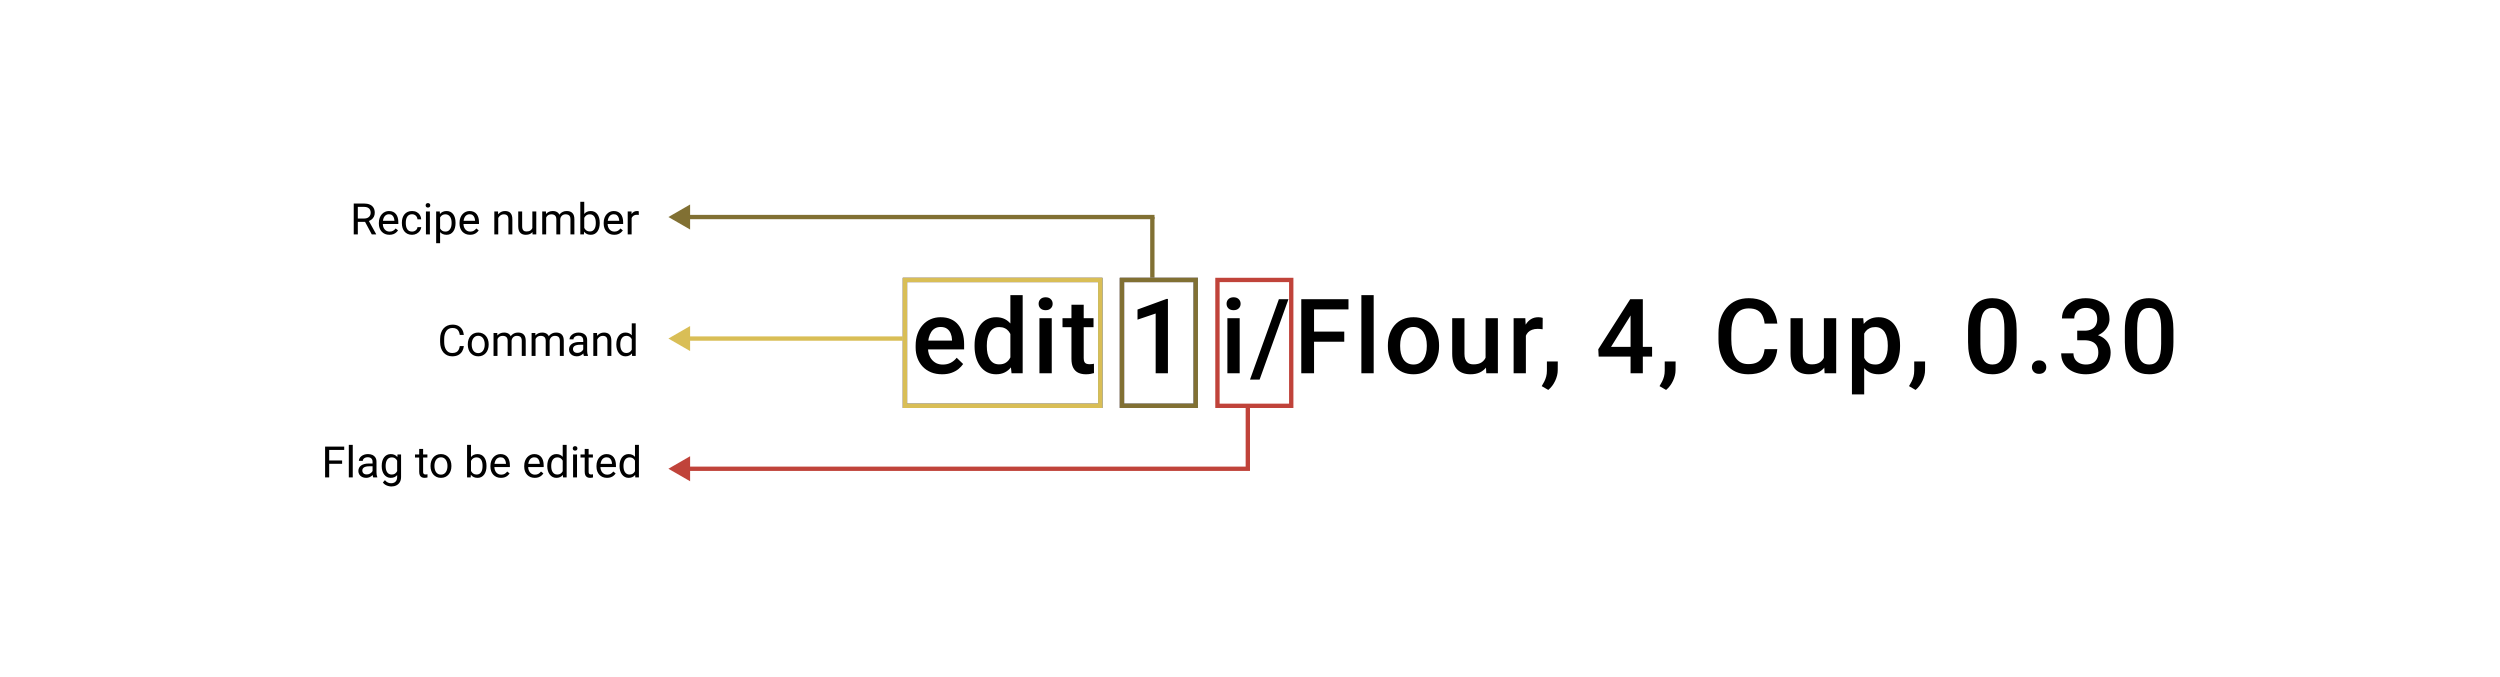 <svg width="288" height="78" viewBox="0 0 288 78" fill="none" xmlns="http://www.w3.org/2000/svg">
<rect width="288" height="78" fill="white"/>
<path d="M77 54L79.5 55.443V52.557L77 54ZM144 53.75L79.25 53.75V54.25L144 54.25V53.75Z" fill="#C0433A"/>
<line x1="143.75" y1="54" x2="143.75" y2="47" stroke="#C0433A" stroke-width="0.5"/>
<path d="M108.529 43.117C108.06 43.117 107.636 43.041 107.257 42.889C106.882 42.732 106.562 42.516 106.296 42.238C106.035 41.961 105.833 41.635 105.693 41.26C105.552 40.885 105.482 40.48 105.482 40.047V39.812C105.482 39.316 105.554 38.867 105.699 38.465C105.843 38.062 106.044 37.719 106.302 37.434C106.56 37.145 106.865 36.924 107.216 36.772C107.568 36.619 107.949 36.543 108.359 36.543C108.812 36.543 109.208 36.619 109.548 36.772C109.888 36.924 110.169 37.139 110.392 37.416C110.619 37.69 110.786 38.016 110.896 38.395C111.009 38.773 111.066 39.191 111.066 39.648V40.252H106.167V39.238H109.671V39.127C109.663 38.873 109.613 38.635 109.519 38.412C109.429 38.19 109.29 38.01 109.103 37.873C108.915 37.736 108.665 37.668 108.353 37.668C108.119 37.668 107.91 37.719 107.726 37.82C107.546 37.918 107.396 38.06 107.275 38.248C107.154 38.435 107.06 38.662 106.994 38.928C106.931 39.19 106.9 39.484 106.9 39.812V40.047C106.9 40.324 106.937 40.582 107.011 40.82C107.089 41.055 107.202 41.26 107.351 41.435C107.499 41.611 107.679 41.75 107.89 41.852C108.101 41.949 108.341 41.998 108.611 41.998C108.951 41.998 109.253 41.93 109.519 41.793C109.785 41.656 110.015 41.463 110.21 41.213L110.954 41.934C110.818 42.133 110.64 42.324 110.421 42.508C110.202 42.688 109.935 42.834 109.619 42.947C109.306 43.06 108.943 43.117 108.529 43.117ZM116.395 41.688V34H117.812V43H116.529L116.395 41.688ZM112.27 39.9V39.777C112.27 39.297 112.326 38.859 112.439 38.465C112.553 38.066 112.717 37.725 112.932 37.44C113.146 37.15 113.408 36.93 113.717 36.777C114.025 36.621 114.373 36.543 114.76 36.543C115.143 36.543 115.479 36.617 115.768 36.766C116.057 36.914 116.303 37.127 116.506 37.404C116.709 37.678 116.871 38.006 116.992 38.389C117.113 38.768 117.199 39.19 117.25 39.654V40.047C117.199 40.5 117.113 40.914 116.992 41.289C116.871 41.664 116.709 41.988 116.506 42.262C116.303 42.535 116.055 42.746 115.762 42.895C115.473 43.043 115.135 43.117 114.748 43.117C114.365 43.117 114.02 43.037 113.711 42.877C113.406 42.717 113.146 42.492 112.932 42.203C112.717 41.914 112.553 41.574 112.439 41.184C112.326 40.789 112.27 40.361 112.27 39.9ZM113.682 39.777V39.9C113.682 40.19 113.707 40.459 113.758 40.709C113.812 40.959 113.896 41.18 114.01 41.371C114.123 41.559 114.27 41.707 114.449 41.816C114.633 41.922 114.852 41.975 115.105 41.975C115.426 41.975 115.689 41.904 115.896 41.764C116.104 41.623 116.266 41.434 116.383 41.195C116.504 40.953 116.586 40.684 116.629 40.387V39.326C116.605 39.096 116.557 38.881 116.482 38.682C116.412 38.482 116.316 38.309 116.195 38.16C116.074 38.008 115.924 37.891 115.744 37.809C115.568 37.723 115.359 37.68 115.117 37.68C114.859 37.68 114.641 37.734 114.461 37.844C114.281 37.953 114.133 38.103 114.016 38.295C113.902 38.486 113.818 38.709 113.764 38.963C113.709 39.217 113.682 39.488 113.682 39.777ZM121.161 36.66V43H119.743V36.66H121.161ZM119.649 34.996C119.649 34.781 119.719 34.603 119.86 34.463C120.005 34.318 120.204 34.246 120.458 34.246C120.708 34.246 120.905 34.318 121.049 34.463C121.194 34.603 121.266 34.781 121.266 34.996C121.266 35.207 121.194 35.383 121.049 35.523C120.905 35.664 120.708 35.734 120.458 35.734C120.204 35.734 120.005 35.664 119.86 35.523C119.719 35.383 119.649 35.207 119.649 34.996ZM125.974 36.66V37.691H122.4V36.66H125.974ZM123.431 35.107H124.843V41.248C124.843 41.443 124.87 41.594 124.925 41.699C124.984 41.801 125.064 41.869 125.165 41.904C125.267 41.94 125.386 41.957 125.523 41.957C125.62 41.957 125.714 41.951 125.804 41.94C125.894 41.928 125.966 41.916 126.021 41.904L126.027 42.982C125.909 43.018 125.773 43.049 125.616 43.076C125.464 43.103 125.288 43.117 125.089 43.117C124.765 43.117 124.478 43.06 124.228 42.947C123.978 42.83 123.782 42.641 123.642 42.379C123.501 42.117 123.431 41.77 123.431 41.336V35.107ZM134.545 34.44V43H133.133V36.115L131.042 36.824V35.658L134.376 34.44H134.545ZM142.812 36.66V43H141.394V36.66H142.812ZM141.301 34.996C141.301 34.781 141.371 34.603 141.512 34.463C141.656 34.318 141.855 34.246 142.109 34.246C142.359 34.246 142.556 34.318 142.701 34.463C142.846 34.603 142.918 34.781 142.918 34.996C142.918 35.207 142.846 35.383 142.701 35.523C142.556 35.664 142.359 35.734 142.109 35.734C141.855 35.734 141.656 35.664 141.512 35.523C141.371 35.383 141.301 35.207 141.301 34.996ZM148.428 34.469L145.106 43.732H143.999L147.327 34.469H148.428ZM151.378 34.469V43H149.907V34.469H151.378ZM154.859 38.201V39.367H151.003V38.201H154.859ZM155.345 34.469V35.641H151.003V34.469H155.345ZM158.248 34V43H156.83V34H158.248ZM159.885 39.9V39.766C159.885 39.309 159.952 38.885 160.084 38.494C160.217 38.1 160.409 37.758 160.659 37.469C160.912 37.176 161.221 36.949 161.584 36.789C161.952 36.625 162.366 36.543 162.827 36.543C163.291 36.543 163.705 36.625 164.069 36.789C164.436 36.949 164.746 37.176 165 37.469C165.254 37.758 165.448 38.1 165.58 38.494C165.713 38.885 165.78 39.309 165.78 39.766V39.9C165.78 40.357 165.713 40.781 165.58 41.172C165.448 41.562 165.254 41.904 165 42.197C164.746 42.486 164.438 42.713 164.075 42.877C163.711 43.037 163.299 43.117 162.838 43.117C162.373 43.117 161.957 43.037 161.59 42.877C161.227 42.713 160.918 42.486 160.664 42.197C160.411 41.904 160.217 41.562 160.084 41.172C159.952 40.781 159.885 40.357 159.885 39.9ZM161.297 39.766V39.9C161.297 40.185 161.327 40.455 161.385 40.709C161.444 40.963 161.536 41.185 161.661 41.377C161.786 41.568 161.946 41.719 162.141 41.828C162.336 41.938 162.569 41.992 162.838 41.992C163.1 41.992 163.327 41.938 163.518 41.828C163.713 41.719 163.873 41.568 163.998 41.377C164.123 41.185 164.215 40.963 164.274 40.709C164.336 40.455 164.368 40.185 164.368 39.9V39.766C164.368 39.484 164.336 39.219 164.274 38.969C164.215 38.715 164.121 38.49 163.993 38.295C163.868 38.1 163.707 37.947 163.512 37.838C163.321 37.725 163.092 37.668 162.827 37.668C162.561 37.668 162.33 37.725 162.135 37.838C161.944 37.947 161.786 38.1 161.661 38.295C161.536 38.49 161.444 38.715 161.385 38.969C161.327 39.219 161.297 39.484 161.297 39.766ZM171.138 41.506V36.66H172.556V43H171.22L171.138 41.506ZM171.337 40.188L171.812 40.176C171.812 40.602 171.765 40.994 171.671 41.353C171.577 41.709 171.433 42.02 171.237 42.285C171.042 42.547 170.792 42.752 170.487 42.9C170.183 43.045 169.817 43.117 169.392 43.117C169.083 43.117 168.8 43.072 168.542 42.982C168.284 42.893 168.062 42.754 167.874 42.566C167.69 42.379 167.548 42.135 167.446 41.834C167.345 41.533 167.294 41.174 167.294 40.756V36.66H168.706V40.768C168.706 40.998 168.733 41.191 168.788 41.348C168.843 41.5 168.917 41.623 169.011 41.717C169.105 41.81 169.214 41.877 169.339 41.916C169.464 41.955 169.597 41.975 169.737 41.975C170.14 41.975 170.456 41.897 170.687 41.74C170.921 41.58 171.087 41.365 171.185 41.096C171.286 40.826 171.337 40.523 171.337 40.188ZM175.781 37.867V43H174.369V36.66H175.716L175.781 37.867ZM177.72 36.619L177.709 37.932C177.623 37.916 177.529 37.904 177.427 37.897C177.33 37.889 177.232 37.885 177.134 37.885C176.892 37.885 176.679 37.92 176.496 37.99C176.312 38.057 176.158 38.154 176.033 38.283C175.912 38.408 175.818 38.56 175.752 38.74C175.685 38.92 175.646 39.121 175.634 39.344L175.312 39.367C175.312 38.969 175.351 38.6 175.429 38.26C175.507 37.92 175.625 37.621 175.781 37.363C175.941 37.105 176.14 36.904 176.379 36.76C176.621 36.615 176.9 36.543 177.216 36.543C177.302 36.543 177.394 36.551 177.492 36.566C177.593 36.582 177.67 36.6 177.72 36.619ZM179.457 41.641L179.451 42.648C179.451 43.047 179.352 43.457 179.153 43.879C178.953 44.301 178.69 44.648 178.362 44.922L177.606 44.482C177.715 44.307 177.815 44.129 177.905 43.949C177.994 43.77 178.067 43.578 178.121 43.375C178.176 43.172 178.203 42.947 178.203 42.701V41.641H179.457ZM190.32 39.959V41.084H184.168L184.121 40.234L187.8 34.469H188.931L187.707 36.566L185.591 39.959H190.32ZM189.254 34.469V43H187.841V34.469H189.254ZM193.03 41.641L193.024 42.648C193.024 43.047 192.924 43.457 192.725 43.879C192.526 44.301 192.262 44.648 191.934 44.922L191.178 44.482C191.287 44.307 191.387 44.129 191.477 43.949C191.567 43.77 191.639 43.578 191.694 43.375C191.748 43.172 191.776 42.947 191.776 42.701V41.641H193.03ZM203.277 40.223H204.742C204.695 40.781 204.539 41.279 204.273 41.717C204.007 42.15 203.634 42.492 203.154 42.742C202.673 42.992 202.089 43.117 201.402 43.117C200.875 43.117 200.4 43.023 199.978 42.836C199.556 42.645 199.195 42.375 198.894 42.027C198.593 41.676 198.363 41.252 198.203 40.756C198.046 40.26 197.968 39.705 197.968 39.092V38.383C197.968 37.77 198.048 37.215 198.209 36.719C198.373 36.223 198.607 35.799 198.912 35.447C199.216 35.092 199.582 34.82 200.007 34.633C200.437 34.445 200.919 34.352 201.455 34.352C202.134 34.352 202.709 34.477 203.177 34.727C203.646 34.977 204.009 35.322 204.267 35.764C204.529 36.205 204.689 36.711 204.748 37.281H203.283C203.244 36.914 203.158 36.6 203.025 36.338C202.896 36.076 202.705 35.877 202.451 35.74C202.197 35.6 201.865 35.529 201.455 35.529C201.119 35.529 200.826 35.592 200.576 35.717C200.326 35.842 200.117 36.025 199.949 36.268C199.781 36.51 199.654 36.809 199.568 37.164C199.486 37.516 199.445 37.918 199.445 38.371V39.092C199.445 39.522 199.482 39.912 199.556 40.264C199.634 40.611 199.751 40.91 199.908 41.16C200.068 41.41 200.271 41.603 200.517 41.74C200.763 41.877 201.058 41.945 201.402 41.945C201.82 41.945 202.158 41.879 202.416 41.746C202.677 41.613 202.875 41.42 203.007 41.166C203.144 40.908 203.234 40.594 203.277 40.223ZM210.111 41.506V36.66H211.529V43H210.194L210.111 41.506ZM210.311 40.188L210.785 40.176C210.785 40.602 210.738 40.994 210.645 41.353C210.551 41.709 210.406 42.02 210.211 42.285C210.016 42.547 209.766 42.752 209.461 42.9C209.156 43.045 208.791 43.117 208.365 43.117C208.057 43.117 207.774 43.072 207.516 42.982C207.258 42.893 207.035 42.754 206.848 42.566C206.664 42.379 206.522 42.135 206.42 41.834C206.319 41.533 206.268 41.174 206.268 40.756V36.66H207.68V40.768C207.68 40.998 207.707 41.191 207.762 41.348C207.817 41.5 207.891 41.623 207.985 41.717C208.078 41.81 208.188 41.877 208.313 41.916C208.438 41.955 208.57 41.975 208.711 41.975C209.113 41.975 209.43 41.897 209.66 41.74C209.895 41.58 210.061 41.365 210.158 41.096C210.26 40.826 210.311 40.523 210.311 40.188ZM214.755 37.879V45.438H213.343V36.66H214.643L214.755 37.879ZM218.886 39.772V39.895C218.886 40.355 218.831 40.783 218.721 41.178C218.616 41.568 218.458 41.91 218.247 42.203C218.04 42.492 217.784 42.717 217.479 42.877C217.175 43.037 216.823 43.117 216.425 43.117C216.03 43.117 215.684 43.045 215.387 42.9C215.095 42.752 214.846 42.543 214.643 42.273C214.44 42.004 214.276 41.688 214.151 41.324C214.03 40.957 213.944 40.555 213.893 40.117V39.643C213.944 39.178 214.03 38.756 214.151 38.377C214.276 37.998 214.44 37.672 214.643 37.398C214.846 37.125 215.095 36.914 215.387 36.766C215.68 36.617 216.022 36.543 216.413 36.543C216.811 36.543 217.165 36.621 217.473 36.777C217.782 36.93 218.042 37.148 218.253 37.434C218.464 37.715 218.622 38.055 218.727 38.453C218.833 38.848 218.886 39.287 218.886 39.772ZM217.473 39.895V39.772C217.473 39.478 217.446 39.207 217.391 38.957C217.337 38.703 217.251 38.48 217.134 38.289C217.016 38.098 216.866 37.949 216.682 37.844C216.503 37.734 216.286 37.68 216.032 37.68C215.782 37.68 215.567 37.723 215.387 37.809C215.208 37.891 215.057 38.006 214.936 38.154C214.815 38.303 214.721 38.477 214.655 38.676C214.589 38.871 214.542 39.084 214.514 39.315V40.451C214.561 40.732 214.641 40.99 214.755 41.225C214.868 41.459 215.028 41.647 215.235 41.787C215.446 41.924 215.716 41.992 216.044 41.992C216.298 41.992 216.514 41.938 216.694 41.828C216.874 41.719 217.02 41.568 217.134 41.377C217.251 41.182 217.337 40.957 217.391 40.703C217.446 40.449 217.473 40.18 217.473 39.895ZM221.771 41.641L221.765 42.648C221.765 43.047 221.665 43.457 221.466 43.879C221.267 44.301 221.003 44.648 220.675 44.922L219.919 44.482C220.029 44.307 220.128 44.129 220.218 43.949C220.308 43.77 220.38 43.578 220.435 43.375C220.49 43.172 220.517 42.947 220.517 42.701V41.641H221.771ZM232.317 38.02V39.414C232.317 40.082 232.251 40.652 232.118 41.125C231.989 41.594 231.801 41.975 231.555 42.268C231.309 42.56 231.014 42.775 230.671 42.912C230.331 43.049 229.95 43.117 229.528 43.117C229.192 43.117 228.88 43.074 228.591 42.988C228.305 42.902 228.048 42.768 227.817 42.584C227.587 42.4 227.389 42.164 227.225 41.875C227.065 41.582 226.94 41.232 226.85 40.826C226.764 40.42 226.721 39.949 226.721 39.414V38.02C226.721 37.348 226.788 36.781 226.921 36.32C227.053 35.855 227.243 35.478 227.489 35.19C227.735 34.897 228.028 34.684 228.368 34.551C228.712 34.418 229.094 34.352 229.516 34.352C229.856 34.352 230.169 34.395 230.454 34.48C230.743 34.562 231.001 34.693 231.227 34.873C231.458 35.053 231.653 35.287 231.813 35.576C231.977 35.861 232.102 36.207 232.188 36.613C232.274 37.016 232.317 37.484 232.317 38.02ZM230.905 39.613V37.809C230.905 37.469 230.885 37.17 230.846 36.912C230.807 36.65 230.749 36.43 230.671 36.25C230.596 36.066 230.503 35.918 230.389 35.805C230.276 35.688 230.147 35.603 230.003 35.553C229.858 35.498 229.696 35.471 229.516 35.471C229.298 35.471 229.102 35.514 228.93 35.6C228.759 35.682 228.614 35.815 228.497 35.998C228.38 36.182 228.29 36.424 228.227 36.725C228.169 37.022 228.139 37.383 228.139 37.809V39.613C228.139 39.957 228.159 40.26 228.198 40.522C228.237 40.783 228.296 41.008 228.374 41.195C228.452 41.379 228.546 41.531 228.655 41.652C228.768 41.77 228.897 41.855 229.042 41.91C229.19 41.965 229.352 41.992 229.528 41.992C229.751 41.992 229.948 41.949 230.12 41.863C230.292 41.777 230.436 41.641 230.553 41.453C230.671 41.262 230.759 41.014 230.817 40.709C230.876 40.404 230.905 40.039 230.905 39.613ZM234.077 42.297C234.077 42.078 234.152 41.895 234.3 41.746C234.449 41.594 234.65 41.518 234.904 41.518C235.161 41.518 235.363 41.594 235.507 41.746C235.656 41.895 235.73 42.078 235.73 42.297C235.73 42.516 235.656 42.699 235.507 42.848C235.363 42.996 235.161 43.07 234.904 43.07C234.65 43.07 234.449 42.996 234.3 42.848C234.152 42.699 234.077 42.516 234.077 42.297ZM239.295 38.096H240.139C240.467 38.096 240.738 38.039 240.953 37.926C241.172 37.812 241.334 37.656 241.439 37.457C241.545 37.258 241.598 37.029 241.598 36.772C241.598 36.502 241.549 36.272 241.451 36.08C241.357 35.885 241.213 35.734 241.018 35.629C240.826 35.523 240.582 35.471 240.285 35.471C240.035 35.471 239.809 35.522 239.605 35.623C239.406 35.721 239.248 35.861 239.131 36.045C239.014 36.225 238.955 36.44 238.955 36.69H237.537C237.537 36.236 237.656 35.834 237.895 35.482C238.133 35.131 238.457 34.855 238.867 34.656C239.281 34.453 239.746 34.352 240.262 34.352C240.812 34.352 241.293 34.443 241.703 34.627C242.117 34.807 242.439 35.076 242.67 35.435C242.9 35.795 243.016 36.24 243.016 36.772C243.016 37.014 242.959 37.26 242.846 37.51C242.732 37.76 242.564 37.988 242.342 38.195C242.119 38.398 241.842 38.565 241.51 38.693C241.178 38.818 240.793 38.881 240.355 38.881H239.295V38.096ZM239.295 39.197V38.424H240.355C240.855 38.424 241.281 38.482 241.633 38.6C241.988 38.717 242.277 38.879 242.5 39.086C242.723 39.289 242.885 39.522 242.986 39.783C243.092 40.045 243.145 40.322 243.145 40.615C243.145 41.014 243.072 41.369 242.928 41.682C242.787 41.99 242.586 42.252 242.324 42.467C242.062 42.682 241.756 42.844 241.404 42.953C241.057 43.062 240.678 43.117 240.268 43.117C239.9 43.117 239.549 43.066 239.213 42.965C238.877 42.863 238.576 42.713 238.311 42.514C238.045 42.31 237.834 42.059 237.678 41.758C237.525 41.453 237.449 41.102 237.449 40.703H238.861C238.861 40.957 238.92 41.182 239.037 41.377C239.158 41.568 239.326 41.719 239.541 41.828C239.76 41.938 240.01 41.992 240.291 41.992C240.588 41.992 240.844 41.94 241.059 41.834C241.273 41.728 241.438 41.572 241.551 41.365C241.668 41.158 241.727 40.908 241.727 40.615C241.727 40.283 241.662 40.014 241.533 39.807C241.404 39.6 241.221 39.447 240.982 39.35C240.744 39.248 240.463 39.197 240.139 39.197H239.295ZM250.378 38.02V39.414C250.378 40.082 250.311 40.652 250.178 41.125C250.049 41.594 249.862 41.975 249.616 42.268C249.37 42.56 249.075 42.775 248.731 42.912C248.391 43.049 248.01 43.117 247.589 43.117C247.253 43.117 246.94 43.074 246.651 42.988C246.366 42.902 246.108 42.768 245.878 42.584C245.647 42.4 245.45 42.164 245.286 41.875C245.126 41.582 245.001 41.232 244.911 40.826C244.825 40.42 244.782 39.949 244.782 39.414V38.02C244.782 37.348 244.848 36.781 244.981 36.32C245.114 35.855 245.303 35.478 245.549 35.19C245.796 34.897 246.089 34.684 246.428 34.551C246.772 34.418 247.155 34.352 247.577 34.352C247.917 34.352 248.229 34.395 248.514 34.48C248.803 34.562 249.061 34.693 249.288 34.873C249.518 35.053 249.714 35.287 249.874 35.576C250.038 35.861 250.163 36.207 250.249 36.613C250.335 37.016 250.378 37.484 250.378 38.02ZM248.965 39.613V37.809C248.965 37.469 248.946 37.17 248.907 36.912C248.868 36.65 248.809 36.43 248.731 36.25C248.657 36.066 248.563 35.918 248.45 35.805C248.337 35.688 248.208 35.603 248.063 35.553C247.919 35.498 247.756 35.471 247.577 35.471C247.358 35.471 247.163 35.514 246.991 35.6C246.819 35.682 246.674 35.815 246.557 35.998C246.44 36.182 246.35 36.424 246.288 36.725C246.229 37.022 246.2 37.383 246.2 37.809V39.613C246.2 39.957 246.219 40.26 246.258 40.522C246.298 40.783 246.356 41.008 246.434 41.195C246.512 41.379 246.606 41.531 246.715 41.652C246.829 41.77 246.958 41.855 247.102 41.91C247.251 41.965 247.413 41.992 247.589 41.992C247.811 41.992 248.008 41.949 248.18 41.863C248.352 41.777 248.497 41.641 248.614 41.453C248.731 41.262 248.819 41.014 248.878 40.709C248.936 40.404 248.965 40.039 248.965 39.613Z" fill="black"/>
<path d="M37.922 51.445V55H37.451V51.445H37.922ZM39.411 53.044V53.43H37.819V53.044H39.411ZM39.653 51.445V51.831H37.819V51.445H39.653ZM40.637 51.25V55H40.183V51.25H40.637ZM42.919 54.548V53.188C42.919 53.084 42.898 52.994 42.856 52.917C42.815 52.839 42.753 52.779 42.67 52.737C42.587 52.694 42.485 52.673 42.363 52.673C42.249 52.673 42.149 52.693 42.062 52.732C41.978 52.771 41.911 52.822 41.862 52.886C41.815 52.949 41.791 53.018 41.791 53.091H41.34C41.34 52.996 41.364 52.903 41.413 52.81C41.462 52.717 41.532 52.633 41.623 52.559C41.716 52.482 41.827 52.422 41.955 52.378C42.085 52.332 42.23 52.31 42.39 52.31C42.582 52.31 42.751 52.342 42.898 52.407C43.046 52.472 43.161 52.571 43.244 52.703C43.329 52.833 43.371 52.996 43.371 53.193V54.424C43.371 54.512 43.378 54.605 43.393 54.705C43.409 54.804 43.433 54.889 43.464 54.961V55H42.993C42.97 54.948 42.952 54.879 42.939 54.792C42.926 54.705 42.919 54.623 42.919 54.548ZM42.998 53.398L43.002 53.716H42.546C42.417 53.716 42.303 53.726 42.202 53.748C42.101 53.767 42.016 53.797 41.948 53.838C41.879 53.879 41.827 53.93 41.791 53.992C41.756 54.052 41.738 54.123 41.738 54.204C41.738 54.287 41.757 54.363 41.794 54.431C41.831 54.499 41.888 54.554 41.962 54.595C42.039 54.634 42.133 54.653 42.243 54.653C42.382 54.653 42.504 54.624 42.609 54.565C42.715 54.507 42.799 54.435 42.861 54.351C42.924 54.266 42.959 54.184 42.963 54.104L43.156 54.321C43.145 54.39 43.114 54.465 43.063 54.548C43.013 54.631 42.946 54.711 42.861 54.788C42.778 54.862 42.678 54.925 42.563 54.976C42.449 55.024 42.321 55.049 42.177 55.049C41.998 55.049 41.841 55.014 41.706 54.944C41.573 54.874 41.468 54.78 41.394 54.663C41.32 54.544 41.284 54.412 41.284 54.265C41.284 54.123 41.311 53.999 41.367 53.892C41.422 53.783 41.502 53.692 41.606 53.621C41.71 53.547 41.835 53.492 41.982 53.455C42.128 53.417 42.292 53.398 42.473 53.398H42.998ZM45.793 52.358H46.203V54.944C46.203 55.177 46.156 55.375 46.062 55.54C45.967 55.704 45.835 55.828 45.666 55.913C45.498 55.999 45.305 56.042 45.085 56.042C44.994 56.042 44.886 56.028 44.763 55.998C44.641 55.971 44.52 55.923 44.401 55.855C44.284 55.788 44.186 55.697 44.106 55.584L44.343 55.315C44.453 55.448 44.569 55.541 44.69 55.593C44.812 55.645 44.932 55.671 45.051 55.671C45.194 55.671 45.318 55.645 45.422 55.591C45.526 55.537 45.607 55.457 45.664 55.352C45.722 55.247 45.752 55.119 45.752 54.966V52.94L45.793 52.358ZM43.974 53.709V53.657C43.974 53.455 43.998 53.272 44.045 53.108C44.094 52.942 44.163 52.8 44.252 52.681C44.344 52.562 44.453 52.471 44.582 52.407C44.711 52.342 44.855 52.31 45.017 52.31C45.183 52.31 45.328 52.339 45.451 52.398C45.577 52.454 45.682 52.538 45.769 52.649C45.856 52.758 45.926 52.89 45.976 53.044C46.026 53.199 46.062 53.374 46.081 53.569V53.794C46.063 53.988 46.028 54.162 45.976 54.316C45.926 54.471 45.856 54.603 45.769 54.712C45.682 54.821 45.577 54.905 45.451 54.963C45.326 55.02 45.179 55.049 45.012 55.049C44.854 55.049 44.711 55.016 44.582 54.949C44.455 54.882 44.346 54.788 44.255 54.668C44.164 54.547 44.094 54.406 44.045 54.243C43.998 54.079 43.974 53.901 43.974 53.709ZM44.426 53.657V53.709C44.426 53.84 44.439 53.964 44.465 54.08C44.492 54.195 44.534 54.297 44.589 54.385C44.646 54.473 44.719 54.542 44.807 54.592C44.895 54.641 44.999 54.666 45.122 54.666C45.271 54.666 45.395 54.634 45.493 54.57C45.59 54.507 45.668 54.423 45.725 54.319C45.783 54.215 45.829 54.102 45.861 53.98V53.391C45.843 53.302 45.816 53.215 45.778 53.132C45.742 53.048 45.695 52.973 45.637 52.908C45.58 52.841 45.509 52.788 45.424 52.749C45.34 52.71 45.24 52.69 45.127 52.69C45.003 52.69 44.896 52.717 44.807 52.769C44.719 52.819 44.646 52.889 44.589 52.978C44.534 53.066 44.492 53.169 44.465 53.286C44.439 53.402 44.426 53.525 44.426 53.657ZM49.235 52.358V52.705H47.807V52.358H49.235ZM48.291 51.716H48.742V54.346C48.742 54.435 48.756 54.503 48.784 54.548C48.811 54.594 48.847 54.624 48.891 54.639C48.935 54.653 48.982 54.661 49.033 54.661C49.07 54.661 49.109 54.657 49.15 54.651C49.192 54.643 49.224 54.636 49.245 54.631L49.248 55C49.212 55.011 49.165 55.022 49.106 55.032C49.049 55.043 48.98 55.049 48.898 55.049C48.788 55.049 48.686 55.027 48.593 54.983C48.501 54.939 48.426 54.866 48.371 54.763C48.317 54.659 48.291 54.519 48.291 54.343V51.716ZM49.597 53.709V53.652C49.597 53.462 49.624 53.285 49.68 53.123C49.735 52.958 49.815 52.816 49.919 52.695C50.023 52.573 50.149 52.479 50.297 52.412C50.446 52.344 50.611 52.31 50.795 52.31C50.981 52.31 51.148 52.344 51.296 52.412C51.446 52.479 51.573 52.573 51.677 52.695C51.783 52.816 51.863 52.958 51.919 53.123C51.974 53.285 52.002 53.462 52.002 53.652V53.709C52.002 53.899 51.974 54.075 51.919 54.238C51.863 54.401 51.783 54.544 51.677 54.666C51.573 54.786 51.447 54.88 51.298 54.949C51.152 55.016 50.986 55.049 50.8 55.049C50.615 55.049 50.448 55.016 50.3 54.949C50.152 54.88 50.025 54.786 49.919 54.666C49.815 54.544 49.735 54.401 49.68 54.238C49.624 54.075 49.597 53.899 49.597 53.709ZM50.048 53.652V53.709C50.048 53.84 50.064 53.965 50.095 54.082C50.126 54.198 50.172 54.3 50.234 54.39C50.297 54.479 50.376 54.55 50.471 54.602C50.565 54.653 50.675 54.678 50.8 54.678C50.924 54.678 51.032 54.653 51.125 54.602C51.219 54.55 51.297 54.479 51.359 54.39C51.421 54.3 51.468 54.198 51.498 54.082C51.531 53.965 51.547 53.84 51.547 53.709V53.652C51.547 53.522 51.531 53.399 51.498 53.284C51.468 53.166 51.42 53.063 51.357 52.974C51.295 52.883 51.217 52.811 51.123 52.759C51.03 52.707 50.921 52.681 50.795 52.681C50.672 52.681 50.563 52.707 50.468 52.759C50.376 52.811 50.297 52.883 50.234 52.974C50.172 53.063 50.126 53.166 50.095 53.284C50.064 53.399 50.048 53.522 50.048 53.652ZM53.806 51.25H54.26V54.487L54.221 55H53.806V51.25ZM56.044 53.657V53.709C56.044 53.901 56.022 54.079 55.976 54.243C55.931 54.406 55.864 54.547 55.776 54.668C55.688 54.788 55.581 54.882 55.454 54.949C55.327 55.016 55.181 55.049 55.017 55.049C54.849 55.049 54.702 55.02 54.575 54.963C54.449 54.905 54.344 54.821 54.257 54.712C54.171 54.603 54.102 54.471 54.05 54.316C53.999 54.162 53.964 53.988 53.945 53.794V53.569C53.964 53.374 53.999 53.199 54.05 53.044C54.102 52.89 54.171 52.758 54.257 52.649C54.344 52.538 54.449 52.454 54.575 52.398C54.7 52.339 54.846 52.31 55.012 52.31C55.178 52.31 55.325 52.342 55.454 52.407C55.582 52.471 55.69 52.562 55.776 52.681C55.864 52.8 55.931 52.942 55.976 53.108C56.022 53.272 56.044 53.455 56.044 53.657ZM55.59 53.709V53.657C55.59 53.525 55.578 53.402 55.554 53.286C55.529 53.169 55.49 53.066 55.437 52.978C55.383 52.889 55.312 52.819 55.224 52.769C55.136 52.717 55.028 52.69 54.899 52.69C54.785 52.69 54.686 52.71 54.602 52.749C54.519 52.788 54.448 52.841 54.389 52.908C54.331 52.973 54.283 53.048 54.245 53.132C54.209 53.215 54.182 53.302 54.165 53.391V53.98C54.191 54.093 54.233 54.203 54.291 54.309C54.352 54.413 54.431 54.499 54.531 54.565C54.632 54.632 54.756 54.666 54.904 54.666C55.026 54.666 55.13 54.641 55.217 54.592C55.305 54.542 55.376 54.473 55.429 54.385C55.484 54.297 55.525 54.195 55.551 54.08C55.577 53.964 55.59 53.84 55.59 53.709ZM57.712 55.049C57.528 55.049 57.361 55.018 57.211 54.956C57.063 54.893 56.935 54.804 56.828 54.69C56.722 54.576 56.641 54.441 56.584 54.285C56.527 54.128 56.498 53.958 56.498 53.772V53.669C56.498 53.455 56.53 53.263 56.594 53.096C56.657 52.926 56.743 52.783 56.852 52.666C56.962 52.549 57.085 52.46 57.224 52.4C57.362 52.34 57.505 52.31 57.653 52.31C57.842 52.31 58.005 52.342 58.142 52.407C58.28 52.472 58.393 52.563 58.481 52.681C58.569 52.796 58.634 52.933 58.676 53.091C58.719 53.247 58.74 53.418 58.74 53.603V53.806H56.767V53.438H58.288V53.403C58.282 53.286 58.257 53.172 58.215 53.062C58.174 52.951 58.109 52.86 58.02 52.788C57.93 52.717 57.808 52.681 57.653 52.681C57.551 52.681 57.456 52.703 57.37 52.747C57.284 52.789 57.21 52.852 57.148 52.937C57.086 53.022 57.038 53.125 57.004 53.247C56.97 53.369 56.953 53.51 56.953 53.669V53.772C56.953 53.897 56.97 54.015 57.004 54.126C57.04 54.235 57.091 54.331 57.158 54.414C57.226 54.497 57.308 54.562 57.404 54.609C57.502 54.657 57.613 54.68 57.736 54.68C57.896 54.68 58.031 54.648 58.142 54.583C58.252 54.517 58.349 54.43 58.432 54.321L58.706 54.539C58.649 54.625 58.576 54.707 58.488 54.785C58.4 54.863 58.292 54.927 58.164 54.976C58.037 55.024 57.886 55.049 57.712 55.049ZM61.603 55.049C61.42 55.049 61.253 55.018 61.103 54.956C60.955 54.893 60.827 54.804 60.72 54.69C60.614 54.576 60.533 54.441 60.476 54.285C60.419 54.128 60.39 53.958 60.39 53.772V53.669C60.39 53.455 60.422 53.263 60.485 53.096C60.549 52.926 60.635 52.783 60.744 52.666C60.853 52.549 60.977 52.46 61.115 52.4C61.254 52.34 61.397 52.31 61.545 52.31C61.734 52.31 61.897 52.342 62.033 52.407C62.172 52.472 62.285 52.563 62.373 52.681C62.46 52.796 62.526 52.933 62.568 53.091C62.61 53.247 62.631 53.418 62.631 53.603V53.806H60.659V53.438H62.18V53.403C62.173 53.286 62.149 53.172 62.106 53.062C62.066 52.951 62.001 52.86 61.911 52.788C61.822 52.717 61.7 52.681 61.545 52.681C61.442 52.681 61.348 52.703 61.262 52.747C61.175 52.789 61.101 52.852 61.04 52.937C60.978 53.022 60.93 53.125 60.895 53.247C60.861 53.369 60.844 53.51 60.844 53.669V53.772C60.844 53.897 60.861 54.015 60.895 54.126C60.931 54.235 60.983 54.331 61.049 54.414C61.118 54.497 61.2 54.562 61.296 54.609C61.394 54.657 61.504 54.68 61.628 54.68C61.787 54.68 61.922 54.648 62.033 54.583C62.144 54.517 62.241 54.43 62.324 54.321L62.597 54.539C62.54 54.625 62.468 54.707 62.38 54.785C62.292 54.863 62.184 54.927 62.055 54.976C61.928 55.024 61.778 55.049 61.603 55.049ZM64.824 54.487V51.25H65.278V55H64.863L64.824 54.487ZM63.046 53.709V53.657C63.046 53.455 63.071 53.272 63.12 53.108C63.17 52.942 63.241 52.8 63.332 52.681C63.425 52.562 63.535 52.471 63.662 52.407C63.79 52.342 63.933 52.31 64.091 52.31C64.257 52.31 64.402 52.339 64.526 52.398C64.651 52.454 64.757 52.538 64.843 52.649C64.931 52.758 65 52.89 65.051 53.044C65.101 53.199 65.136 53.374 65.156 53.569V53.794C65.138 53.988 65.103 54.162 65.051 54.316C65 54.471 64.931 54.603 64.843 54.712C64.757 54.821 64.651 54.905 64.526 54.963C64.401 55.02 64.254 55.049 64.086 55.049C63.932 55.049 63.79 55.016 63.662 54.949C63.535 54.882 63.425 54.788 63.332 54.668C63.241 54.547 63.17 54.406 63.12 54.243C63.071 54.079 63.046 53.901 63.046 53.709ZM63.501 53.657V53.709C63.501 53.84 63.514 53.964 63.54 54.08C63.567 54.195 63.609 54.297 63.666 54.385C63.724 54.473 63.796 54.542 63.884 54.592C63.972 54.641 64.077 54.666 64.199 54.666C64.349 54.666 64.471 54.634 64.567 54.57C64.665 54.507 64.743 54.423 64.802 54.319C64.86 54.215 64.906 54.102 64.939 53.98V53.391C64.919 53.302 64.891 53.215 64.853 53.132C64.817 53.048 64.77 52.973 64.711 52.908C64.654 52.841 64.584 52.788 64.499 52.749C64.416 52.71 64.317 52.69 64.204 52.69C64.08 52.69 63.973 52.717 63.884 52.769C63.796 52.819 63.724 52.889 63.666 52.978C63.609 53.066 63.567 53.169 63.54 53.286C63.514 53.402 63.501 53.525 63.501 53.657ZM66.472 52.358V55H66.018V52.358H66.472ZM65.983 51.658C65.983 51.584 66.005 51.523 66.049 51.472C66.095 51.422 66.162 51.397 66.249 51.397C66.336 51.397 66.402 51.422 66.447 51.472C66.495 51.523 66.518 51.584 66.518 51.658C66.518 51.728 66.495 51.788 66.447 51.838C66.402 51.887 66.336 51.912 66.249 51.912C66.162 51.912 66.095 51.887 66.049 51.838C66.005 51.788 65.983 51.728 65.983 51.658ZM68.303 52.358V52.705H66.874V52.358H68.303ZM67.358 51.716H67.81V54.346C67.81 54.435 67.823 54.503 67.851 54.548C67.879 54.594 67.915 54.624 67.959 54.639C68.002 54.653 68.05 54.661 68.1 54.661C68.138 54.661 68.177 54.657 68.217 54.651C68.26 54.643 68.291 54.636 68.312 54.631L68.315 55C68.279 55.011 68.232 55.022 68.173 55.032C68.116 55.043 68.047 55.049 67.966 55.049C67.855 55.049 67.753 55.027 67.661 54.983C67.568 54.939 67.494 54.866 67.439 54.763C67.385 54.659 67.358 54.519 67.358 54.343V51.716ZM69.929 55.049C69.745 55.049 69.578 55.018 69.428 54.956C69.28 54.893 69.152 54.804 69.045 54.69C68.939 54.576 68.858 54.441 68.801 54.285C68.744 54.128 68.715 53.958 68.715 53.772V53.669C68.715 53.455 68.747 53.263 68.811 53.096C68.874 52.926 68.96 52.783 69.069 52.666C69.178 52.549 69.302 52.46 69.44 52.4C69.579 52.34 69.722 52.31 69.87 52.31C70.059 52.31 70.222 52.342 70.358 52.407C70.497 52.472 70.61 52.563 70.698 52.681C70.786 52.796 70.851 52.933 70.893 53.091C70.935 53.247 70.957 53.418 70.957 53.603V53.806H68.984V53.438H70.505V53.403C70.498 53.286 70.474 53.172 70.432 53.062C70.391 52.951 70.326 52.86 70.236 52.788C70.147 52.717 70.025 52.681 69.87 52.681C69.768 52.681 69.673 52.703 69.587 52.747C69.501 52.789 69.427 52.852 69.365 52.937C69.303 53.022 69.255 53.125 69.221 53.247C69.186 53.369 69.169 53.51 69.169 53.669V53.772C69.169 53.897 69.186 54.015 69.221 54.126C69.257 54.235 69.308 54.331 69.374 54.414C69.443 54.497 69.525 54.562 69.621 54.609C69.719 54.657 69.829 54.68 69.953 54.68C70.113 54.68 70.248 54.648 70.358 54.583C70.469 54.517 70.566 54.43 70.649 54.321L70.922 54.539C70.865 54.625 70.793 54.707 70.705 54.785C70.617 54.863 70.509 54.927 70.38 54.976C70.253 55.024 70.103 55.049 69.929 55.049ZM73.149 54.487V51.25H73.603V55H73.188L73.149 54.487ZM71.372 53.709V53.657C71.372 53.455 71.396 53.272 71.445 53.108C71.495 52.942 71.566 52.8 71.657 52.681C71.75 52.562 71.86 52.471 71.987 52.407C72.115 52.342 72.259 52.31 72.416 52.31C72.582 52.31 72.727 52.339 72.851 52.398C72.976 52.454 73.082 52.538 73.168 52.649C73.256 52.758 73.326 52.89 73.376 53.044C73.426 53.199 73.461 53.374 73.481 53.569V53.794C73.463 53.988 73.428 54.162 73.376 54.316C73.326 54.471 73.256 54.603 73.168 54.712C73.082 54.821 72.976 54.905 72.851 54.963C72.726 55.02 72.579 55.049 72.412 55.049C72.257 55.049 72.115 55.016 71.987 54.949C71.86 54.882 71.75 54.788 71.657 54.668C71.566 54.547 71.495 54.406 71.445 54.243C71.396 54.079 71.372 53.901 71.372 53.709ZM71.826 53.657V53.709C71.826 53.84 71.839 53.964 71.865 54.08C71.892 54.195 71.935 54.297 71.992 54.385C72.049 54.473 72.121 54.542 72.209 54.592C72.297 54.641 72.402 54.666 72.524 54.666C72.674 54.666 72.796 54.634 72.893 54.57C72.99 54.507 73.068 54.423 73.127 54.319C73.186 54.215 73.231 54.102 73.264 53.98V53.391C73.244 53.302 73.216 53.215 73.178 53.132C73.142 53.048 73.095 52.973 73.037 52.908C72.98 52.841 72.909 52.788 72.824 52.749C72.741 52.71 72.643 52.69 72.529 52.69C72.405 52.69 72.299 52.717 72.209 52.769C72.121 52.819 72.049 52.889 71.992 52.978C71.935 53.066 71.892 53.169 71.865 53.286C71.839 53.402 71.826 53.525 71.826 53.657Z" fill="black"/>
<path d="M77 25L79.5 23.557V26.443L77 25ZM133 25.25L79.25 25.25V24.75L133 24.75V25.25Z" fill="#817033"/>
<line y1="-0.25" x2="7" y2="-0.25" transform="matrix(0 1 1 0 133 25)" stroke="#817033" stroke-width="0.5"/>
<path d="M40.75 23.445H41.927C42.194 23.445 42.419 23.486 42.603 23.567C42.789 23.649 42.929 23.769 43.025 23.929C43.123 24.087 43.172 24.281 43.172 24.512C43.172 24.675 43.139 24.824 43.072 24.959C43.007 25.092 42.912 25.206 42.789 25.301C42.666 25.394 42.52 25.463 42.349 25.508L42.217 25.56H41.111L41.106 25.176H41.941C42.111 25.176 42.252 25.147 42.364 25.088C42.476 25.028 42.561 24.948 42.618 24.847C42.675 24.746 42.703 24.634 42.703 24.512C42.703 24.375 42.676 24.256 42.623 24.153C42.569 24.051 42.484 23.972 42.369 23.916C42.255 23.86 42.107 23.831 41.927 23.831H41.221V27H40.75V23.445ZM42.828 27L41.963 25.389L42.454 25.386L43.331 26.971V27H42.828ZM44.859 27.049C44.675 27.049 44.508 27.018 44.358 26.956C44.21 26.893 44.083 26.804 43.975 26.69C43.869 26.576 43.788 26.441 43.731 26.285C43.674 26.128 43.645 25.957 43.645 25.772V25.669C43.645 25.455 43.677 25.263 43.741 25.096C43.804 24.926 43.891 24.783 43.999 24.666C44.109 24.549 44.232 24.46 44.371 24.4C44.509 24.34 44.652 24.31 44.8 24.31C44.989 24.31 45.152 24.342 45.289 24.407C45.427 24.472 45.54 24.564 45.628 24.681C45.716 24.796 45.781 24.933 45.823 25.091C45.866 25.247 45.887 25.418 45.887 25.604V25.806H43.914V25.438H45.435V25.403C45.428 25.286 45.404 25.172 45.362 25.061C45.321 24.951 45.256 24.86 45.166 24.788C45.077 24.716 44.955 24.681 44.8 24.681C44.698 24.681 44.603 24.703 44.517 24.747C44.431 24.789 44.357 24.852 44.295 24.937C44.233 25.022 44.185 25.125 44.151 25.247C44.117 25.369 44.1 25.51 44.1 25.669V25.772C44.1 25.897 44.117 26.015 44.151 26.126C44.187 26.235 44.238 26.331 44.305 26.414C44.373 26.497 44.455 26.562 44.551 26.609C44.649 26.657 44.76 26.68 44.883 26.68C45.043 26.68 45.178 26.648 45.289 26.582C45.399 26.517 45.496 26.43 45.579 26.321L45.852 26.539C45.796 26.625 45.723 26.707 45.635 26.785C45.547 26.863 45.439 26.927 45.31 26.976C45.184 27.024 45.033 27.049 44.859 27.049ZM47.471 26.678C47.579 26.678 47.678 26.656 47.769 26.612C47.86 26.568 47.935 26.508 47.994 26.431C48.052 26.353 48.086 26.264 48.094 26.165H48.523C48.515 26.321 48.462 26.467 48.365 26.602C48.269 26.735 48.143 26.844 47.986 26.927C47.83 27.008 47.658 27.049 47.471 27.049C47.273 27.049 47.099 27.014 46.951 26.944C46.805 26.874 46.683 26.778 46.585 26.656C46.489 26.534 46.416 26.394 46.368 26.236C46.321 26.076 46.297 25.908 46.297 25.73V25.628C46.297 25.451 46.321 25.283 46.368 25.125C46.416 24.965 46.489 24.825 46.585 24.703C46.683 24.581 46.805 24.485 46.951 24.415C47.099 24.345 47.273 24.31 47.471 24.31C47.678 24.31 47.859 24.352 48.013 24.436C48.168 24.52 48.289 24.634 48.377 24.778C48.467 24.922 48.515 25.084 48.523 25.267H48.094C48.086 25.158 48.055 25.059 48.001 24.971C47.949 24.883 47.877 24.813 47.786 24.761C47.697 24.707 47.592 24.681 47.471 24.681C47.333 24.681 47.217 24.708 47.122 24.764C47.029 24.817 46.955 24.891 46.9 24.983C46.846 25.075 46.807 25.176 46.783 25.289C46.76 25.399 46.748 25.512 46.748 25.628V25.73C46.748 25.846 46.76 25.96 46.783 26.072C46.806 26.185 46.844 26.286 46.898 26.377C46.953 26.469 47.027 26.542 47.12 26.597C47.214 26.651 47.331 26.678 47.471 26.678ZM49.522 24.358V27H49.068V24.358H49.522ZM49.034 23.658C49.034 23.584 49.056 23.523 49.1 23.472C49.145 23.422 49.212 23.396 49.3 23.396C49.386 23.396 49.452 23.422 49.498 23.472C49.545 23.523 49.568 23.584 49.568 23.658C49.568 23.728 49.545 23.788 49.498 23.838C49.452 23.887 49.386 23.912 49.3 23.912C49.212 23.912 49.145 23.887 49.1 23.838C49.056 23.788 49.034 23.728 49.034 23.658ZM50.699 24.866V28.016H50.245V24.358H50.66L50.699 24.866ZM52.478 25.657V25.709C52.478 25.901 52.456 26.079 52.41 26.243C52.365 26.406 52.298 26.547 52.21 26.668C52.124 26.788 52.017 26.882 51.89 26.949C51.763 27.015 51.617 27.049 51.453 27.049C51.285 27.049 51.137 27.021 51.009 26.966C50.88 26.91 50.771 26.83 50.682 26.724C50.592 26.618 50.52 26.491 50.467 26.343C50.415 26.195 50.379 26.028 50.359 25.843V25.569C50.379 25.374 50.416 25.199 50.469 25.044C50.523 24.89 50.594 24.758 50.682 24.649C50.771 24.538 50.879 24.454 51.006 24.398C51.133 24.339 51.28 24.31 51.446 24.31C51.612 24.31 51.759 24.342 51.888 24.407C52.016 24.471 52.124 24.562 52.212 24.681C52.3 24.799 52.366 24.942 52.41 25.108C52.456 25.272 52.478 25.455 52.478 25.657ZM52.024 25.709V25.657C52.024 25.525 52.011 25.402 51.983 25.286C51.955 25.169 51.912 25.066 51.853 24.979C51.797 24.889 51.723 24.819 51.634 24.769C51.544 24.716 51.438 24.69 51.314 24.69C51.2 24.69 51.101 24.71 51.016 24.749C50.933 24.788 50.862 24.841 50.804 24.908C50.745 24.973 50.697 25.048 50.66 25.132C50.624 25.215 50.597 25.302 50.579 25.391V26.023C50.612 26.137 50.657 26.245 50.716 26.346C50.774 26.445 50.852 26.526 50.95 26.587C51.048 26.648 51.171 26.678 51.319 26.678C51.441 26.678 51.546 26.652 51.634 26.602C51.723 26.55 51.797 26.479 51.853 26.39C51.912 26.3 51.955 26.198 51.983 26.082C52.011 25.965 52.024 25.84 52.024 25.709ZM54.151 27.049C53.967 27.049 53.8 27.018 53.65 26.956C53.502 26.893 53.374 26.804 53.267 26.69C53.161 26.576 53.08 26.441 53.023 26.285C52.966 26.128 52.938 25.957 52.938 25.772V25.669C52.938 25.455 52.969 25.263 53.033 25.096C53.096 24.926 53.182 24.783 53.291 24.666C53.401 24.549 53.524 24.46 53.663 24.4C53.801 24.34 53.944 24.31 54.092 24.31C54.281 24.31 54.444 24.342 54.581 24.407C54.719 24.472 54.832 24.564 54.92 24.681C55.008 24.796 55.073 24.933 55.115 25.091C55.158 25.247 55.179 25.418 55.179 25.604V25.806H53.206V25.438H54.727V25.403C54.721 25.286 54.696 25.172 54.654 25.061C54.613 24.951 54.548 24.86 54.459 24.788C54.369 24.716 54.247 24.681 54.092 24.681C53.99 24.681 53.895 24.703 53.809 24.747C53.723 24.789 53.649 24.852 53.587 24.937C53.525 25.022 53.477 25.125 53.443 25.247C53.409 25.369 53.392 25.51 53.392 25.669V25.772C53.392 25.897 53.409 26.015 53.443 26.126C53.479 26.235 53.53 26.331 53.597 26.414C53.665 26.497 53.747 26.562 53.843 26.609C53.941 26.657 54.052 26.68 54.175 26.68C54.335 26.68 54.47 26.648 54.581 26.582C54.691 26.517 54.788 26.43 54.871 26.321L55.145 26.539C55.088 26.625 55.015 26.707 54.927 26.785C54.839 26.863 54.731 26.927 54.602 26.976C54.476 27.024 54.325 27.049 54.151 27.049ZM57.398 24.922V27H56.946V24.358H57.373L57.398 24.922ZM57.291 25.579L57.102 25.572C57.104 25.391 57.131 25.224 57.183 25.071C57.235 24.917 57.308 24.782 57.403 24.669C57.497 24.555 57.609 24.467 57.74 24.405C57.872 24.341 58.017 24.31 58.177 24.31C58.307 24.31 58.424 24.328 58.528 24.363C58.633 24.398 58.721 24.453 58.794 24.529C58.869 24.606 58.926 24.705 58.965 24.827C59.004 24.948 59.024 25.095 59.024 25.269V27H58.57V25.264C58.57 25.126 58.55 25.015 58.509 24.932C58.468 24.848 58.409 24.787 58.331 24.749C58.252 24.71 58.156 24.69 58.042 24.69C57.93 24.69 57.828 24.714 57.735 24.761C57.644 24.808 57.565 24.873 57.498 24.956C57.433 25.04 57.382 25.135 57.344 25.242C57.308 25.348 57.291 25.46 57.291 25.579ZM61.326 26.39V24.358H61.78V27H61.348L61.326 26.39ZM61.412 25.833L61.6 25.828C61.6 26.004 61.581 26.167 61.544 26.316C61.508 26.465 61.449 26.593 61.368 26.702C61.286 26.811 61.18 26.897 61.048 26.959C60.916 27.019 60.756 27.049 60.567 27.049C60.438 27.049 60.32 27.03 60.213 26.993C60.107 26.955 60.016 26.898 59.94 26.819C59.863 26.741 59.803 26.64 59.761 26.514C59.721 26.389 59.7 26.238 59.7 26.062V24.358H60.152V26.067C60.152 26.186 60.165 26.285 60.191 26.363C60.219 26.439 60.255 26.5 60.301 26.546C60.348 26.59 60.4 26.621 60.457 26.639C60.516 26.657 60.576 26.666 60.638 26.666C60.83 26.666 60.982 26.629 61.094 26.556C61.206 26.481 61.287 26.381 61.336 26.255C61.386 26.128 61.412 25.988 61.412 25.833ZM62.918 24.883V27H62.464V24.358H62.894L62.918 24.883ZM62.825 25.579L62.615 25.572C62.617 25.391 62.641 25.224 62.686 25.071C62.732 24.917 62.799 24.782 62.889 24.669C62.978 24.555 63.09 24.467 63.223 24.405C63.357 24.341 63.511 24.31 63.687 24.31C63.811 24.31 63.925 24.328 64.029 24.363C64.133 24.398 64.223 24.452 64.3 24.527C64.376 24.602 64.436 24.698 64.478 24.815C64.52 24.932 64.541 25.074 64.541 25.24V27H64.09V25.262C64.09 25.123 64.066 25.013 64.019 24.93C63.974 24.847 63.908 24.787 63.824 24.749C63.739 24.71 63.64 24.69 63.526 24.69C63.392 24.69 63.281 24.714 63.191 24.761C63.102 24.808 63.03 24.873 62.977 24.956C62.923 25.04 62.884 25.135 62.859 25.242C62.837 25.348 62.825 25.46 62.825 25.579ZM64.537 25.33L64.234 25.423C64.236 25.278 64.259 25.139 64.305 25.005C64.352 24.872 64.419 24.753 64.507 24.649C64.597 24.545 64.707 24.463 64.837 24.402C64.967 24.34 65.116 24.31 65.284 24.31C65.425 24.31 65.551 24.328 65.66 24.366C65.77 24.403 65.863 24.461 65.938 24.539C66.014 24.616 66.072 24.714 66.111 24.834C66.15 24.955 66.17 25.098 66.17 25.264V27H65.716V25.259C65.716 25.111 65.692 24.996 65.645 24.915C65.599 24.832 65.534 24.774 65.45 24.742C65.367 24.707 65.267 24.69 65.152 24.69C65.053 24.69 64.965 24.707 64.888 24.742C64.812 24.776 64.747 24.823 64.695 24.883C64.643 24.942 64.603 25.009 64.576 25.086C64.55 25.162 64.537 25.244 64.537 25.33ZM66.851 23.25H67.305V26.487L67.266 27H66.851V23.25ZM69.09 25.657V25.709C69.09 25.901 69.067 26.079 69.022 26.243C68.976 26.406 68.909 26.547 68.821 26.668C68.733 26.788 68.626 26.882 68.499 26.949C68.372 27.015 68.226 27.049 68.062 27.049C67.894 27.049 67.747 27.02 67.62 26.963C67.495 26.905 67.389 26.821 67.303 26.712C67.216 26.603 67.147 26.471 67.095 26.316C67.045 26.162 67.01 25.988 66.99 25.794V25.569C67.01 25.374 67.045 25.199 67.095 25.044C67.147 24.89 67.216 24.758 67.303 24.649C67.389 24.538 67.495 24.454 67.62 24.398C67.745 24.339 67.891 24.31 68.057 24.31C68.223 24.31 68.37 24.342 68.499 24.407C68.628 24.471 68.735 24.562 68.821 24.681C68.909 24.799 68.976 24.942 69.022 25.108C69.067 25.272 69.09 25.455 69.09 25.657ZM68.636 25.709V25.657C68.636 25.525 68.624 25.402 68.599 25.286C68.575 25.169 68.536 25.066 68.482 24.979C68.428 24.889 68.357 24.819 68.269 24.769C68.182 24.716 68.073 24.69 67.945 24.69C67.831 24.69 67.732 24.71 67.647 24.749C67.564 24.788 67.493 24.841 67.435 24.908C67.376 24.973 67.328 25.048 67.29 25.132C67.255 25.215 67.228 25.302 67.21 25.391V25.98C67.236 26.093 67.278 26.203 67.337 26.309C67.397 26.413 67.477 26.499 67.576 26.565C67.677 26.632 67.802 26.666 67.95 26.666C68.072 26.666 68.176 26.641 68.262 26.592C68.35 26.542 68.421 26.473 68.475 26.385C68.53 26.297 68.571 26.195 68.597 26.08C68.623 25.964 68.636 25.84 68.636 25.709ZM70.757 27.049C70.573 27.049 70.407 27.018 70.257 26.956C70.109 26.893 69.981 26.804 69.874 26.69C69.768 26.576 69.686 26.441 69.629 26.285C69.572 26.128 69.544 25.957 69.544 25.772V25.669C69.544 25.455 69.576 25.263 69.639 25.096C69.703 24.926 69.789 24.783 69.898 24.666C70.007 24.549 70.131 24.46 70.269 24.4C70.407 24.34 70.551 24.31 70.699 24.31C70.888 24.31 71.05 24.342 71.187 24.407C71.325 24.472 71.439 24.564 71.526 24.681C71.614 24.796 71.679 24.933 71.722 25.091C71.764 25.247 71.785 25.418 71.785 25.604V25.806H69.812V25.438H71.334V25.403C71.327 25.286 71.303 25.172 71.26 25.061C71.22 24.951 71.154 24.86 71.065 24.788C70.975 24.716 70.853 24.681 70.699 24.681C70.596 24.681 70.502 24.703 70.415 24.747C70.329 24.789 70.255 24.852 70.193 24.937C70.132 25.022 70.084 25.125 70.049 25.247C70.015 25.369 69.998 25.51 69.998 25.669V25.772C69.998 25.897 70.015 26.015 70.049 26.126C70.085 26.235 70.136 26.331 70.203 26.414C70.272 26.497 70.354 26.562 70.45 26.609C70.547 26.657 70.658 26.68 70.782 26.68C70.941 26.68 71.076 26.648 71.187 26.582C71.298 26.517 71.394 26.43 71.478 26.321L71.751 26.539C71.694 26.625 71.622 26.707 71.534 26.785C71.446 26.863 71.338 26.927 71.209 26.976C71.082 27.024 70.931 27.049 70.757 27.049ZM72.764 24.773V27H72.312V24.358H72.752L72.764 24.773ZM73.589 24.344L73.587 24.764C73.549 24.756 73.514 24.751 73.48 24.749C73.447 24.746 73.409 24.744 73.367 24.744C73.263 24.744 73.171 24.76 73.091 24.793C73.012 24.826 72.944 24.871 72.889 24.93C72.833 24.988 72.789 25.058 72.757 25.14C72.726 25.219 72.706 25.307 72.696 25.403L72.569 25.477C72.569 25.317 72.584 25.167 72.615 25.027C72.648 24.887 72.697 24.764 72.764 24.656C72.831 24.547 72.915 24.463 73.018 24.402C73.122 24.34 73.246 24.31 73.389 24.31C73.422 24.31 73.459 24.314 73.501 24.322C73.544 24.328 73.573 24.336 73.589 24.344Z" fill="black"/>
<rect x="129.25" y="32.25" width="8.5" height="14.5" stroke="#C0433A" stroke-width="0.5"/>
<rect x="129.25" y="32.25" width="8.5" height="14.5" stroke="#4298BD" stroke-width="0.5"/>
<rect x="129.25" y="32.25" width="8.5" height="14.5" stroke="#817033" stroke-width="0.5"/>
<rect x="140.25" y="32.25" width="8.5" height="14.5" stroke="#C0433A" stroke-width="0.5"/>
<path d="M52.967 39.87H53.435C53.411 40.094 53.347 40.295 53.243 40.473C53.139 40.65 52.991 40.791 52.801 40.895C52.61 40.998 52.373 41.049 52.088 41.049C51.88 41.049 51.69 41.01 51.519 40.932C51.35 40.853 51.204 40.743 51.082 40.6C50.96 40.455 50.866 40.281 50.799 40.08C50.734 39.876 50.701 39.65 50.701 39.401V39.047C50.701 38.798 50.734 38.572 50.799 38.371C50.866 38.167 50.961 37.993 51.084 37.848C51.21 37.703 51.36 37.592 51.536 37.514C51.712 37.435 51.91 37.397 52.129 37.397C52.398 37.397 52.625 37.447 52.81 37.548C52.996 37.649 53.14 37.789 53.243 37.968C53.347 38.145 53.411 38.351 53.435 38.585H52.967C52.944 38.419 52.902 38.277 52.84 38.158C52.778 38.038 52.69 37.945 52.576 37.88C52.462 37.815 52.313 37.782 52.129 37.782C51.971 37.782 51.832 37.812 51.712 37.873C51.593 37.933 51.493 38.018 51.412 38.129C51.332 38.24 51.272 38.372 51.231 38.527C51.19 38.681 51.17 38.853 51.17 39.042V39.401C51.17 39.575 51.188 39.739 51.224 39.892C51.261 40.045 51.317 40.179 51.392 40.294C51.467 40.41 51.562 40.501 51.678 40.568C51.793 40.633 51.93 40.666 52.088 40.666C52.288 40.666 52.448 40.634 52.566 40.57C52.685 40.507 52.775 40.416 52.835 40.297C52.897 40.178 52.941 40.036 52.967 39.87ZM53.89 39.709V39.652C53.89 39.462 53.917 39.285 53.973 39.123C54.028 38.958 54.108 38.816 54.212 38.695C54.316 38.573 54.442 38.479 54.59 38.412C54.738 38.344 54.904 38.31 55.088 38.31C55.274 38.31 55.441 38.344 55.589 38.412C55.739 38.479 55.866 38.573 55.97 38.695C56.075 38.816 56.156 38.958 56.211 39.123C56.267 39.285 56.294 39.462 56.294 39.652V39.709C56.294 39.899 56.267 40.075 56.211 40.238C56.156 40.401 56.075 40.544 55.97 40.666C55.866 40.786 55.739 40.88 55.591 40.949C55.445 41.016 55.279 41.049 55.093 41.049C54.908 41.049 54.741 41.016 54.593 40.949C54.445 40.88 54.318 40.786 54.212 40.666C54.108 40.544 54.028 40.401 53.973 40.238C53.917 40.075 53.89 39.899 53.89 39.709ZM54.341 39.652V39.709C54.341 39.84 54.357 39.965 54.388 40.082C54.419 40.198 54.465 40.3 54.527 40.39C54.59 40.479 54.669 40.55 54.764 40.602C54.858 40.653 54.968 40.678 55.093 40.678C55.217 40.678 55.325 40.653 55.418 40.602C55.512 40.55 55.59 40.479 55.652 40.39C55.714 40.3 55.761 40.198 55.791 40.082C55.824 39.965 55.84 39.84 55.84 39.709V39.652C55.84 39.522 55.824 39.399 55.791 39.284C55.761 39.166 55.713 39.063 55.65 38.974C55.588 38.883 55.51 38.811 55.416 38.759C55.323 38.707 55.214 38.681 55.088 38.681C54.965 38.681 54.856 38.707 54.761 38.759C54.669 38.811 54.59 38.883 54.527 38.974C54.465 39.063 54.419 39.166 54.388 39.284C54.357 39.399 54.341 39.522 54.341 39.652ZM57.31 38.883V41H56.856V38.358H57.286L57.31 38.883ZM57.217 39.579L57.007 39.572C57.009 39.391 57.033 39.224 57.078 39.071C57.124 38.917 57.191 38.782 57.281 38.669C57.37 38.554 57.482 38.467 57.615 38.405C57.749 38.341 57.903 38.31 58.079 38.31C58.203 38.31 58.317 38.328 58.421 38.363C58.525 38.398 58.615 38.452 58.692 38.527C58.768 38.602 58.828 38.698 58.87 38.815C58.912 38.932 58.934 39.074 58.934 39.24V41H58.482V39.262C58.482 39.123 58.458 39.013 58.411 38.93C58.366 38.847 58.3 38.786 58.216 38.749C58.131 38.71 58.032 38.69 57.918 38.69C57.785 38.69 57.673 38.714 57.584 38.761C57.494 38.808 57.422 38.873 57.369 38.956C57.315 39.04 57.276 39.135 57.252 39.242C57.229 39.348 57.217 39.46 57.217 39.579ZM58.929 39.33L58.626 39.423C58.628 39.278 58.651 39.139 58.697 39.005C58.744 38.872 58.812 38.753 58.899 38.649C58.989 38.545 59.099 38.463 59.229 38.402C59.359 38.34 59.508 38.31 59.676 38.31C59.817 38.31 59.943 38.328 60.052 38.366C60.162 38.403 60.255 38.461 60.33 38.539C60.407 38.616 60.464 38.714 60.503 38.834C60.542 38.955 60.562 39.098 60.562 39.264V41H60.108V39.259C60.108 39.111 60.084 38.996 60.037 38.915C59.992 38.832 59.926 38.774 59.842 38.742C59.759 38.708 59.66 38.69 59.544 38.69C59.445 38.69 59.357 38.708 59.28 38.742C59.204 38.776 59.139 38.823 59.087 38.883C59.035 38.942 58.995 39.009 58.968 39.086C58.942 39.162 58.929 39.244 58.929 39.33ZM61.695 38.883V41H61.241V38.358H61.67L61.695 38.883ZM61.602 39.579L61.392 39.572C61.394 39.391 61.417 39.224 61.463 39.071C61.508 38.917 61.576 38.782 61.666 38.669C61.755 38.554 61.867 38.467 62 38.405C62.133 38.341 62.288 38.31 62.464 38.31C62.588 38.31 62.702 38.328 62.806 38.363C62.91 38.398 63 38.452 63.077 38.527C63.153 38.602 63.213 38.698 63.255 38.815C63.297 38.932 63.318 39.074 63.318 39.24V41H62.867V39.262C62.867 39.123 62.843 39.013 62.796 38.93C62.75 38.847 62.685 38.786 62.601 38.749C62.516 38.71 62.417 38.69 62.303 38.69C62.169 38.69 62.058 38.714 61.968 38.761C61.879 38.808 61.807 38.873 61.753 38.956C61.7 39.04 61.661 39.135 61.636 39.242C61.613 39.348 61.602 39.46 61.602 39.579ZM63.313 39.33L63.011 39.423C63.012 39.278 63.036 39.139 63.081 39.005C63.129 38.872 63.196 38.753 63.284 38.649C63.374 38.545 63.484 38.463 63.614 38.402C63.744 38.34 63.893 38.31 64.061 38.31C64.202 38.31 64.328 38.328 64.436 38.366C64.547 38.403 64.64 38.461 64.715 38.539C64.791 38.616 64.849 38.714 64.888 38.834C64.927 38.955 64.947 39.098 64.947 39.264V41H64.493V39.259C64.493 39.111 64.469 38.996 64.422 38.915C64.376 38.832 64.311 38.774 64.227 38.742C64.144 38.708 64.044 38.69 63.929 38.69C63.829 38.69 63.742 38.708 63.665 38.742C63.589 38.776 63.524 38.823 63.472 38.883C63.42 38.942 63.38 39.009 63.352 39.086C63.327 39.162 63.313 39.244 63.313 39.33ZM67.188 40.548V39.188C67.188 39.084 67.167 38.994 67.124 38.917C67.084 38.839 67.022 38.779 66.939 38.737C66.856 38.694 66.753 38.673 66.631 38.673C66.517 38.673 66.417 38.693 66.331 38.732C66.246 38.771 66.18 38.822 66.131 38.886C66.084 38.949 66.06 39.018 66.06 39.091H65.608C65.608 38.996 65.633 38.903 65.682 38.81C65.731 38.717 65.8 38.633 65.892 38.559C65.984 38.482 66.095 38.422 66.224 38.378C66.354 38.332 66.499 38.31 66.658 38.31C66.85 38.31 67.019 38.342 67.166 38.407C67.314 38.472 67.43 38.571 67.513 38.703C67.597 38.833 67.64 38.996 67.64 39.193V40.424C67.64 40.512 67.647 40.605 67.662 40.705C67.678 40.804 67.701 40.889 67.732 40.961V41H67.261C67.238 40.948 67.221 40.879 67.207 40.792C67.195 40.705 67.188 40.623 67.188 40.548ZM67.266 39.398L67.271 39.716H66.814C66.686 39.716 66.571 39.726 66.47 39.748C66.369 39.767 66.285 39.797 66.216 39.838C66.148 39.879 66.096 39.93 66.06 39.992C66.024 40.052 66.006 40.123 66.006 40.204C66.006 40.287 66.025 40.363 66.062 40.431C66.1 40.499 66.156 40.554 66.231 40.595C66.308 40.634 66.401 40.653 66.512 40.653C66.65 40.653 66.772 40.624 66.878 40.565C66.984 40.507 67.067 40.435 67.129 40.351C67.193 40.266 67.227 40.184 67.232 40.104L67.425 40.321C67.413 40.39 67.382 40.465 67.332 40.548C67.282 40.631 67.214 40.711 67.129 40.788C67.046 40.862 66.947 40.925 66.832 40.976C66.718 41.024 66.589 41.049 66.446 41.049C66.267 41.049 66.11 41.014 65.975 40.944C65.841 40.874 65.737 40.78 65.662 40.663C65.589 40.544 65.552 40.412 65.552 40.265C65.552 40.123 65.58 39.999 65.635 39.892C65.691 39.783 65.77 39.692 65.874 39.621C65.979 39.547 66.104 39.492 66.251 39.455C66.397 39.417 66.561 39.398 66.741 39.398H67.266ZM68.802 38.922V41H68.35V38.358H68.777L68.802 38.922ZM68.694 39.579L68.506 39.572C68.508 39.391 68.535 39.224 68.587 39.071C68.639 38.917 68.712 38.782 68.807 38.669C68.901 38.554 69.013 38.467 69.144 38.405C69.275 38.341 69.421 38.31 69.581 38.31C69.711 38.31 69.828 38.328 69.932 38.363C70.036 38.398 70.125 38.453 70.198 38.529C70.273 38.606 70.33 38.705 70.369 38.827C70.408 38.948 70.428 39.095 70.428 39.269V41H69.974V39.264C69.974 39.126 69.953 39.015 69.913 38.932C69.872 38.847 69.812 38.786 69.734 38.749C69.656 38.71 69.56 38.69 69.446 38.69C69.334 38.69 69.231 38.714 69.139 38.761C69.047 38.808 68.969 38.873 68.902 38.956C68.837 39.04 68.785 39.135 68.748 39.242C68.712 39.348 68.694 39.46 68.694 39.579ZM72.779 40.487V37.25H73.233V41H72.818L72.779 40.487ZM71.001 39.709V39.657C71.001 39.455 71.026 39.272 71.075 39.108C71.125 38.942 71.196 38.8 71.287 38.681C71.38 38.562 71.49 38.471 71.617 38.407C71.745 38.342 71.888 38.31 72.046 38.31C72.212 38.31 72.357 38.339 72.481 38.398C72.606 38.454 72.712 38.538 72.798 38.649C72.886 38.758 72.955 38.89 73.006 39.044C73.056 39.199 73.091 39.374 73.111 39.569V39.794C73.093 39.988 73.058 40.162 73.006 40.316C72.955 40.471 72.886 40.603 72.798 40.712C72.712 40.821 72.606 40.905 72.481 40.963C72.356 41.02 72.209 41.049 72.041 41.049C71.887 41.049 71.745 41.016 71.617 40.949C71.49 40.882 71.38 40.788 71.287 40.668C71.196 40.547 71.125 40.406 71.075 40.243C71.026 40.079 71.001 39.901 71.001 39.709ZM71.456 39.657V39.709C71.456 39.84 71.469 39.964 71.495 40.08C71.522 40.195 71.565 40.297 71.622 40.385C71.678 40.473 71.751 40.542 71.839 40.592C71.927 40.641 72.032 40.666 72.154 40.666C72.303 40.666 72.426 40.634 72.522 40.57C72.62 40.507 72.698 40.423 72.757 40.319C72.815 40.215 72.861 40.102 72.894 39.98V39.391C72.874 39.302 72.846 39.215 72.808 39.132C72.772 39.048 72.725 38.973 72.666 38.908C72.609 38.841 72.539 38.788 72.454 38.749C72.371 38.71 72.273 38.69 72.159 38.69C72.035 38.69 71.928 38.717 71.839 38.769C71.751 38.819 71.678 38.889 71.622 38.978C71.565 39.066 71.522 39.169 71.495 39.286C71.469 39.402 71.456 39.525 71.456 39.657Z" fill="black"/>
<rect x="104.25" y="32.25" width="22.5" height="14.5" stroke="#C0433A" stroke-width="0.5"/>
<rect x="104.25" y="32.25" width="22.5" height="14.5" stroke="#4298BD" stroke-width="0.5"/>
<rect x="104.25" y="32.25" width="22.5" height="14.5" stroke="#D9BE56" stroke-width="0.5"/>
<path d="M77 39L79.5 40.443V37.557L77 39ZM104 38.75H79.25V39.25H104V38.75Z" fill="#D9BE56"/>
</svg>
